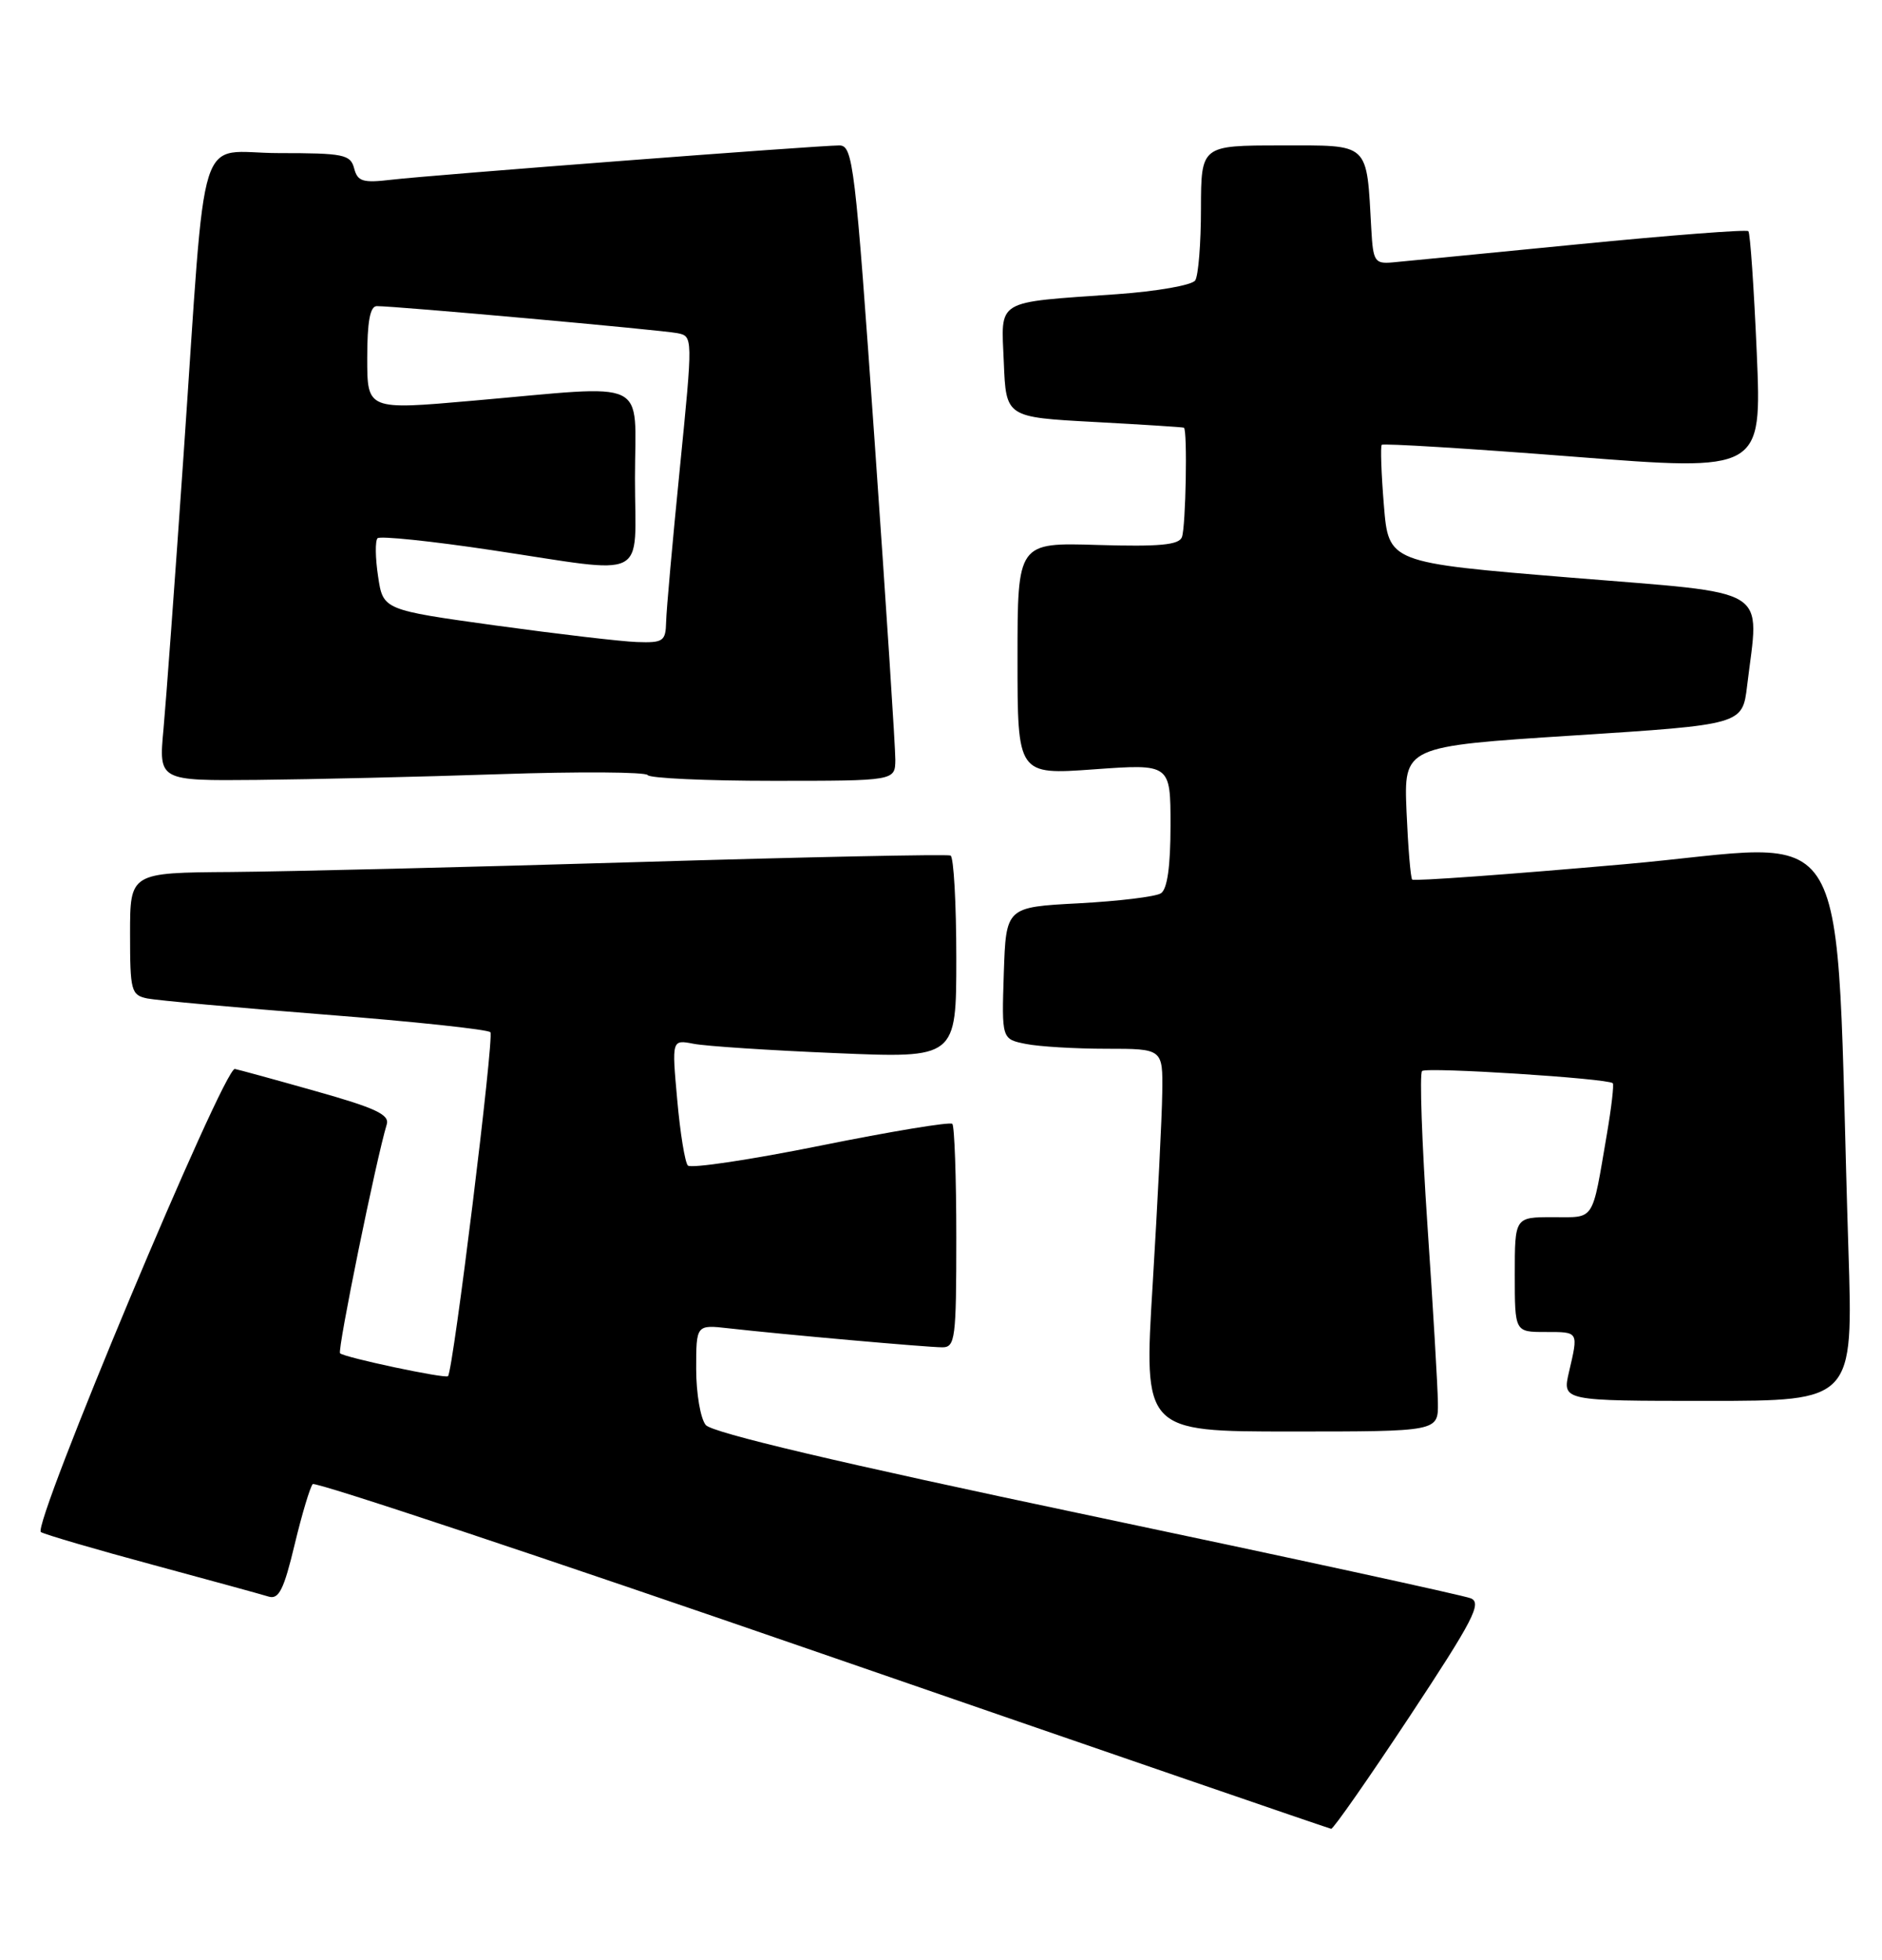 <?xml version="1.0" encoding="UTF-8" standalone="no"?>
<!DOCTYPE svg PUBLIC "-//W3C//DTD SVG 1.1//EN" "http://www.w3.org/Graphics/SVG/1.1/DTD/svg11.dtd" >
<svg xmlns="http://www.w3.org/2000/svg" xmlns:xlink="http://www.w3.org/1999/xlink" version="1.1" viewBox="0 0 246 256">
 <g >
 <path fill="currentColor"
d=" M 184.25 224.23 C 192.57 211.64 193.74 209.40 192.25 208.79 C 191.29 208.40 168.68 203.49 142.00 197.88 C 109.72 191.09 93.08 187.16 92.25 186.15 C 91.56 185.31 91.00 182.01 91.00 178.83 C 91.00 173.04 91.00 173.04 95.25 173.52 C 102.32 174.32 121.22 176.00 123.17 176.00 C 124.86 176.00 125.00 174.88 125.00 161.67 C 125.00 153.78 124.76 147.10 124.48 146.81 C 124.19 146.52 116.45 147.80 107.28 149.65 C 98.11 151.50 90.30 152.67 89.91 152.25 C 89.53 151.84 88.90 147.97 88.52 143.65 C 87.81 135.80 87.81 135.80 90.66 136.35 C 92.22 136.66 100.59 137.21 109.25 137.57 C 125.00 138.24 125.00 138.24 125.00 125.18 C 125.00 118.00 124.66 111.96 124.25 111.76 C 123.84 111.57 105.50 111.95 83.50 112.61 C 61.50 113.27 37.54 113.85 30.25 113.91 C 17.00 114.00 17.00 114.00 17.00 121.98 C 17.00 129.45 17.14 129.99 19.25 130.43 C 20.49 130.68 30.95 131.63 42.50 132.54 C 54.05 133.44 63.77 134.48 64.10 134.84 C 64.62 135.42 59.24 179.07 58.56 179.77 C 58.21 180.13 45.00 177.33 44.45 176.78 C 44.07 176.40 49.18 151.38 50.55 146.89 C 50.95 145.61 49.09 144.74 41.27 142.54 C 35.90 141.02 31.14 139.72 30.70 139.64 C 29.25 139.39 4.09 199.44 5.35 200.14 C 5.98 200.49 12.57 202.42 20.00 204.42 C 27.43 206.43 34.24 208.29 35.13 208.57 C 36.45 208.96 37.11 207.63 38.51 201.78 C 39.47 197.78 40.54 194.22 40.88 193.87 C 41.22 193.52 71.20 203.50 107.50 216.04 C 143.80 228.58 173.72 238.86 174.00 238.90 C 174.28 238.93 178.89 232.33 184.25 224.23 Z  M 187.95 183.25 C 187.93 181.19 187.31 170.72 186.58 160.00 C 185.86 149.28 185.54 140.23 185.88 139.91 C 186.46 139.36 210.13 140.87 210.81 141.50 C 210.98 141.66 210.64 144.65 210.04 148.15 C 208.05 159.77 208.55 159.00 202.98 159.00 C 198.00 159.00 198.00 159.00 198.00 166.50 C 198.00 174.00 198.00 174.00 202.00 174.00 C 206.39 174.00 206.33 173.89 205.08 179.25 C 204.21 183.00 204.21 183.00 223.23 183.00 C 242.24 183.00 242.24 183.00 241.61 163.25 C 239.74 104.38 243.11 110.19 212.38 112.89 C 197.31 114.22 184.80 115.13 184.59 114.90 C 184.38 114.68 184.05 110.67 183.85 106.00 C 183.50 97.50 183.50 97.50 205.63 96.08 C 227.76 94.66 227.76 94.66 228.37 89.58 C 229.95 76.42 231.94 77.64 205.25 75.45 C 181.50 73.50 181.50 73.50 180.89 66.00 C 180.55 61.88 180.43 58.32 180.61 58.11 C 180.79 57.90 192.05 58.59 205.62 59.65 C 230.29 61.58 230.29 61.58 229.63 46.10 C 229.26 37.59 228.77 30.43 228.53 30.20 C 228.30 29.96 218.29 30.73 206.30 31.91 C 194.31 33.09 183.38 34.15 182.00 34.28 C 179.70 34.48 179.48 34.14 179.25 30.00 C 178.60 18.46 179.18 19.00 167.45 19.00 C 157.00 19.00 157.00 19.00 156.98 27.25 C 156.98 31.79 156.64 36.01 156.23 36.63 C 155.83 37.25 151.23 38.06 146.00 38.43 C 129.87 39.57 130.87 38.98 131.21 47.34 C 131.50 54.50 131.50 54.50 143.00 55.12 C 149.32 55.46 154.61 55.80 154.75 55.87 C 155.23 56.12 155.00 68.84 154.49 70.17 C 154.10 71.19 151.53 71.43 143.49 71.19 C 133.00 70.87 133.00 70.87 133.00 86.04 C 133.00 101.22 133.00 101.22 143.00 100.50 C 153.00 99.78 153.00 99.78 153.00 107.83 C 153.00 113.17 152.58 116.15 151.75 116.69 C 151.06 117.14 146.22 117.72 141.00 118.00 C 131.50 118.50 131.50 118.50 131.21 127.12 C 130.93 135.74 130.93 135.74 134.09 136.37 C 135.83 136.72 140.57 137.00 144.62 137.00 C 152.00 137.00 152.00 137.00 151.92 142.75 C 151.88 145.91 151.31 157.16 150.67 167.75 C 149.49 187.00 149.49 187.00 168.75 187.00 C 188.00 187.00 188.00 187.00 187.95 183.25 Z  M 65.35 101.13 C 75.71 100.78 84.40 100.84 84.66 101.25 C 84.91 101.66 92.29 102.00 101.06 102.00 C 117.00 102.00 117.00 102.00 117.03 99.25 C 117.04 97.74 115.83 79.06 114.33 57.75 C 111.77 21.26 111.50 19.00 109.70 19.00 C 106.93 19.00 56.29 22.87 51.15 23.48 C 47.42 23.92 46.74 23.71 46.29 21.99 C 45.81 20.18 44.92 20.00 36.46 20.00 C 25.53 20.00 27.05 15.17 23.99 59.50 C 22.89 75.45 21.71 91.54 21.37 95.25 C 20.74 102.00 20.74 102.00 33.62 101.88 C 40.70 101.81 54.98 101.48 65.35 101.13 Z  M 64.79 81.71 C 50.07 79.67 50.07 79.67 49.42 75.29 C 49.05 72.88 49.03 70.64 49.35 70.31 C 49.68 69.99 56.38 70.68 64.24 71.86 C 85.16 74.99 83.00 76.07 83.00 62.50 C 83.00 49.17 85.33 50.29 61.75 52.35 C 48.00 53.56 48.00 53.56 48.00 46.78 C 48.00 42.03 48.37 40.00 49.25 39.99 C 51.61 39.97 86.50 43.11 88.54 43.52 C 90.58 43.93 90.58 43.95 88.86 61.22 C 87.91 70.72 87.10 79.74 87.07 81.25 C 87.01 83.77 86.69 83.99 83.25 83.87 C 81.19 83.80 72.88 82.82 64.79 81.71 Z "/>
</g>
</svg>